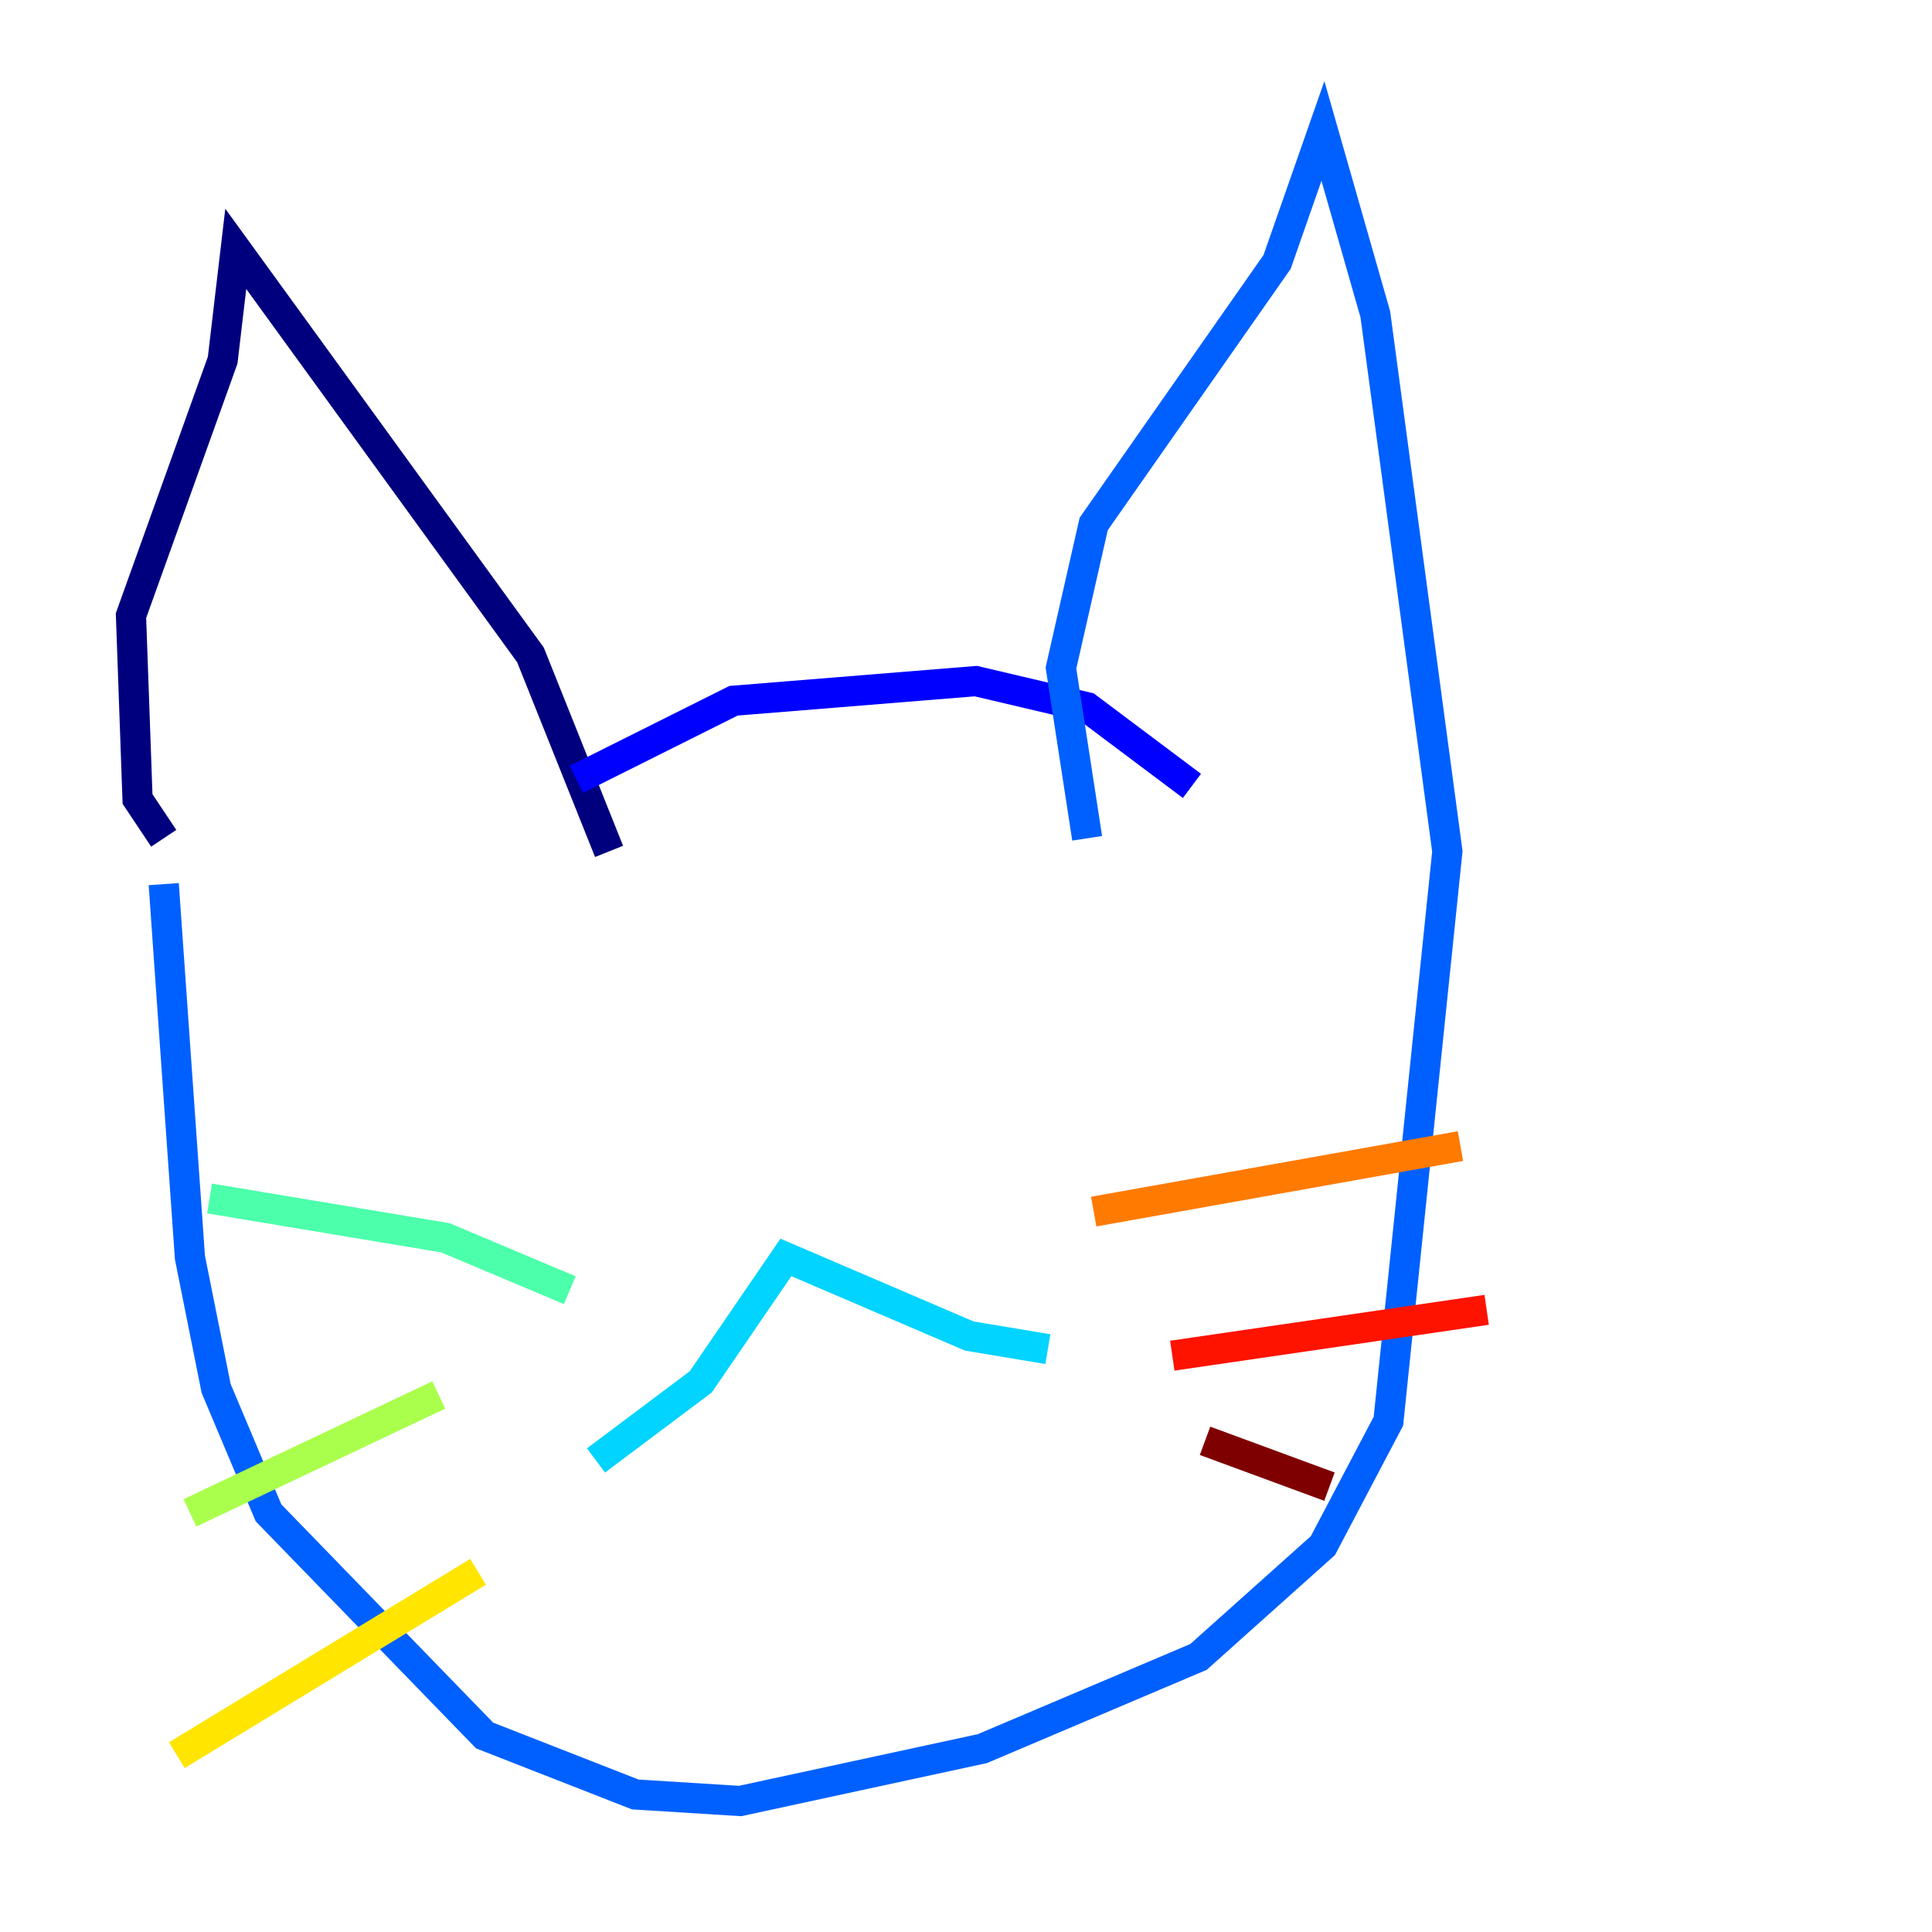 <?xml version="1.0" encoding="utf-8" ?>
<svg baseProfile="tiny" height="128" version="1.2" viewBox="0,0,128,128" width="128" xmlns="http://www.w3.org/2000/svg" xmlns:ev="http://www.w3.org/2001/xml-events" xmlns:xlink="http://www.w3.org/1999/xlink"><defs /><polyline fill="none" points="10.848,55.539 9.112,52.936 8.678,40.786 14.752,23.864 15.62,16.488 35.146,43.39 40.352,56.407" stroke="#00007f" stroke-width="2" /><polyline fill="none" points="38.183,51.634 48.597,46.427 64.651,45.125 72.027,46.861 78.969,52.068" stroke="#0000fe" stroke-width="2" /><polyline fill="none" points="72.027,55.539 70.291,44.258 72.461,34.712 84.61,17.356 87.647,8.678 91.119,20.827 95.891,56.407 91.986,94.156 87.647,102.4 79.403,109.776 65.085,115.851 49.031,119.322 42.088,118.888 32.108,114.983 17.79,100.231 14.319,91.986 12.583,83.308 10.848,58.576" stroke="#0060ff" stroke-width="2" /><polyline fill="none" points="39.485,96.759 46.427,91.552 52.068,83.308 64.217,88.515 69.424,89.383" stroke="#00d4ff" stroke-width="2" /><polyline fill="none" points="37.749,85.478 29.505,82.007 13.885,79.403" stroke="#4cffaa" stroke-width="2" /><polyline fill="none" points="29.071,92.42 12.583,100.231" stroke="#aaff4c" stroke-width="2" /><polyline fill="none" points="31.675,104.136 11.715,116.285" stroke="#ffe500" stroke-width="2" /><polyline fill="none" points="72.461,80.271 96.759,75.932" stroke="#ff7a00" stroke-width="2" /><polyline fill="none" points="77.668,89.817 98.495,86.78" stroke="#fe1200" stroke-width="2" /><polyline fill="none" points="79.837,95.458 88.081,98.495" stroke="#7f0000" stroke-width="2" /></svg>